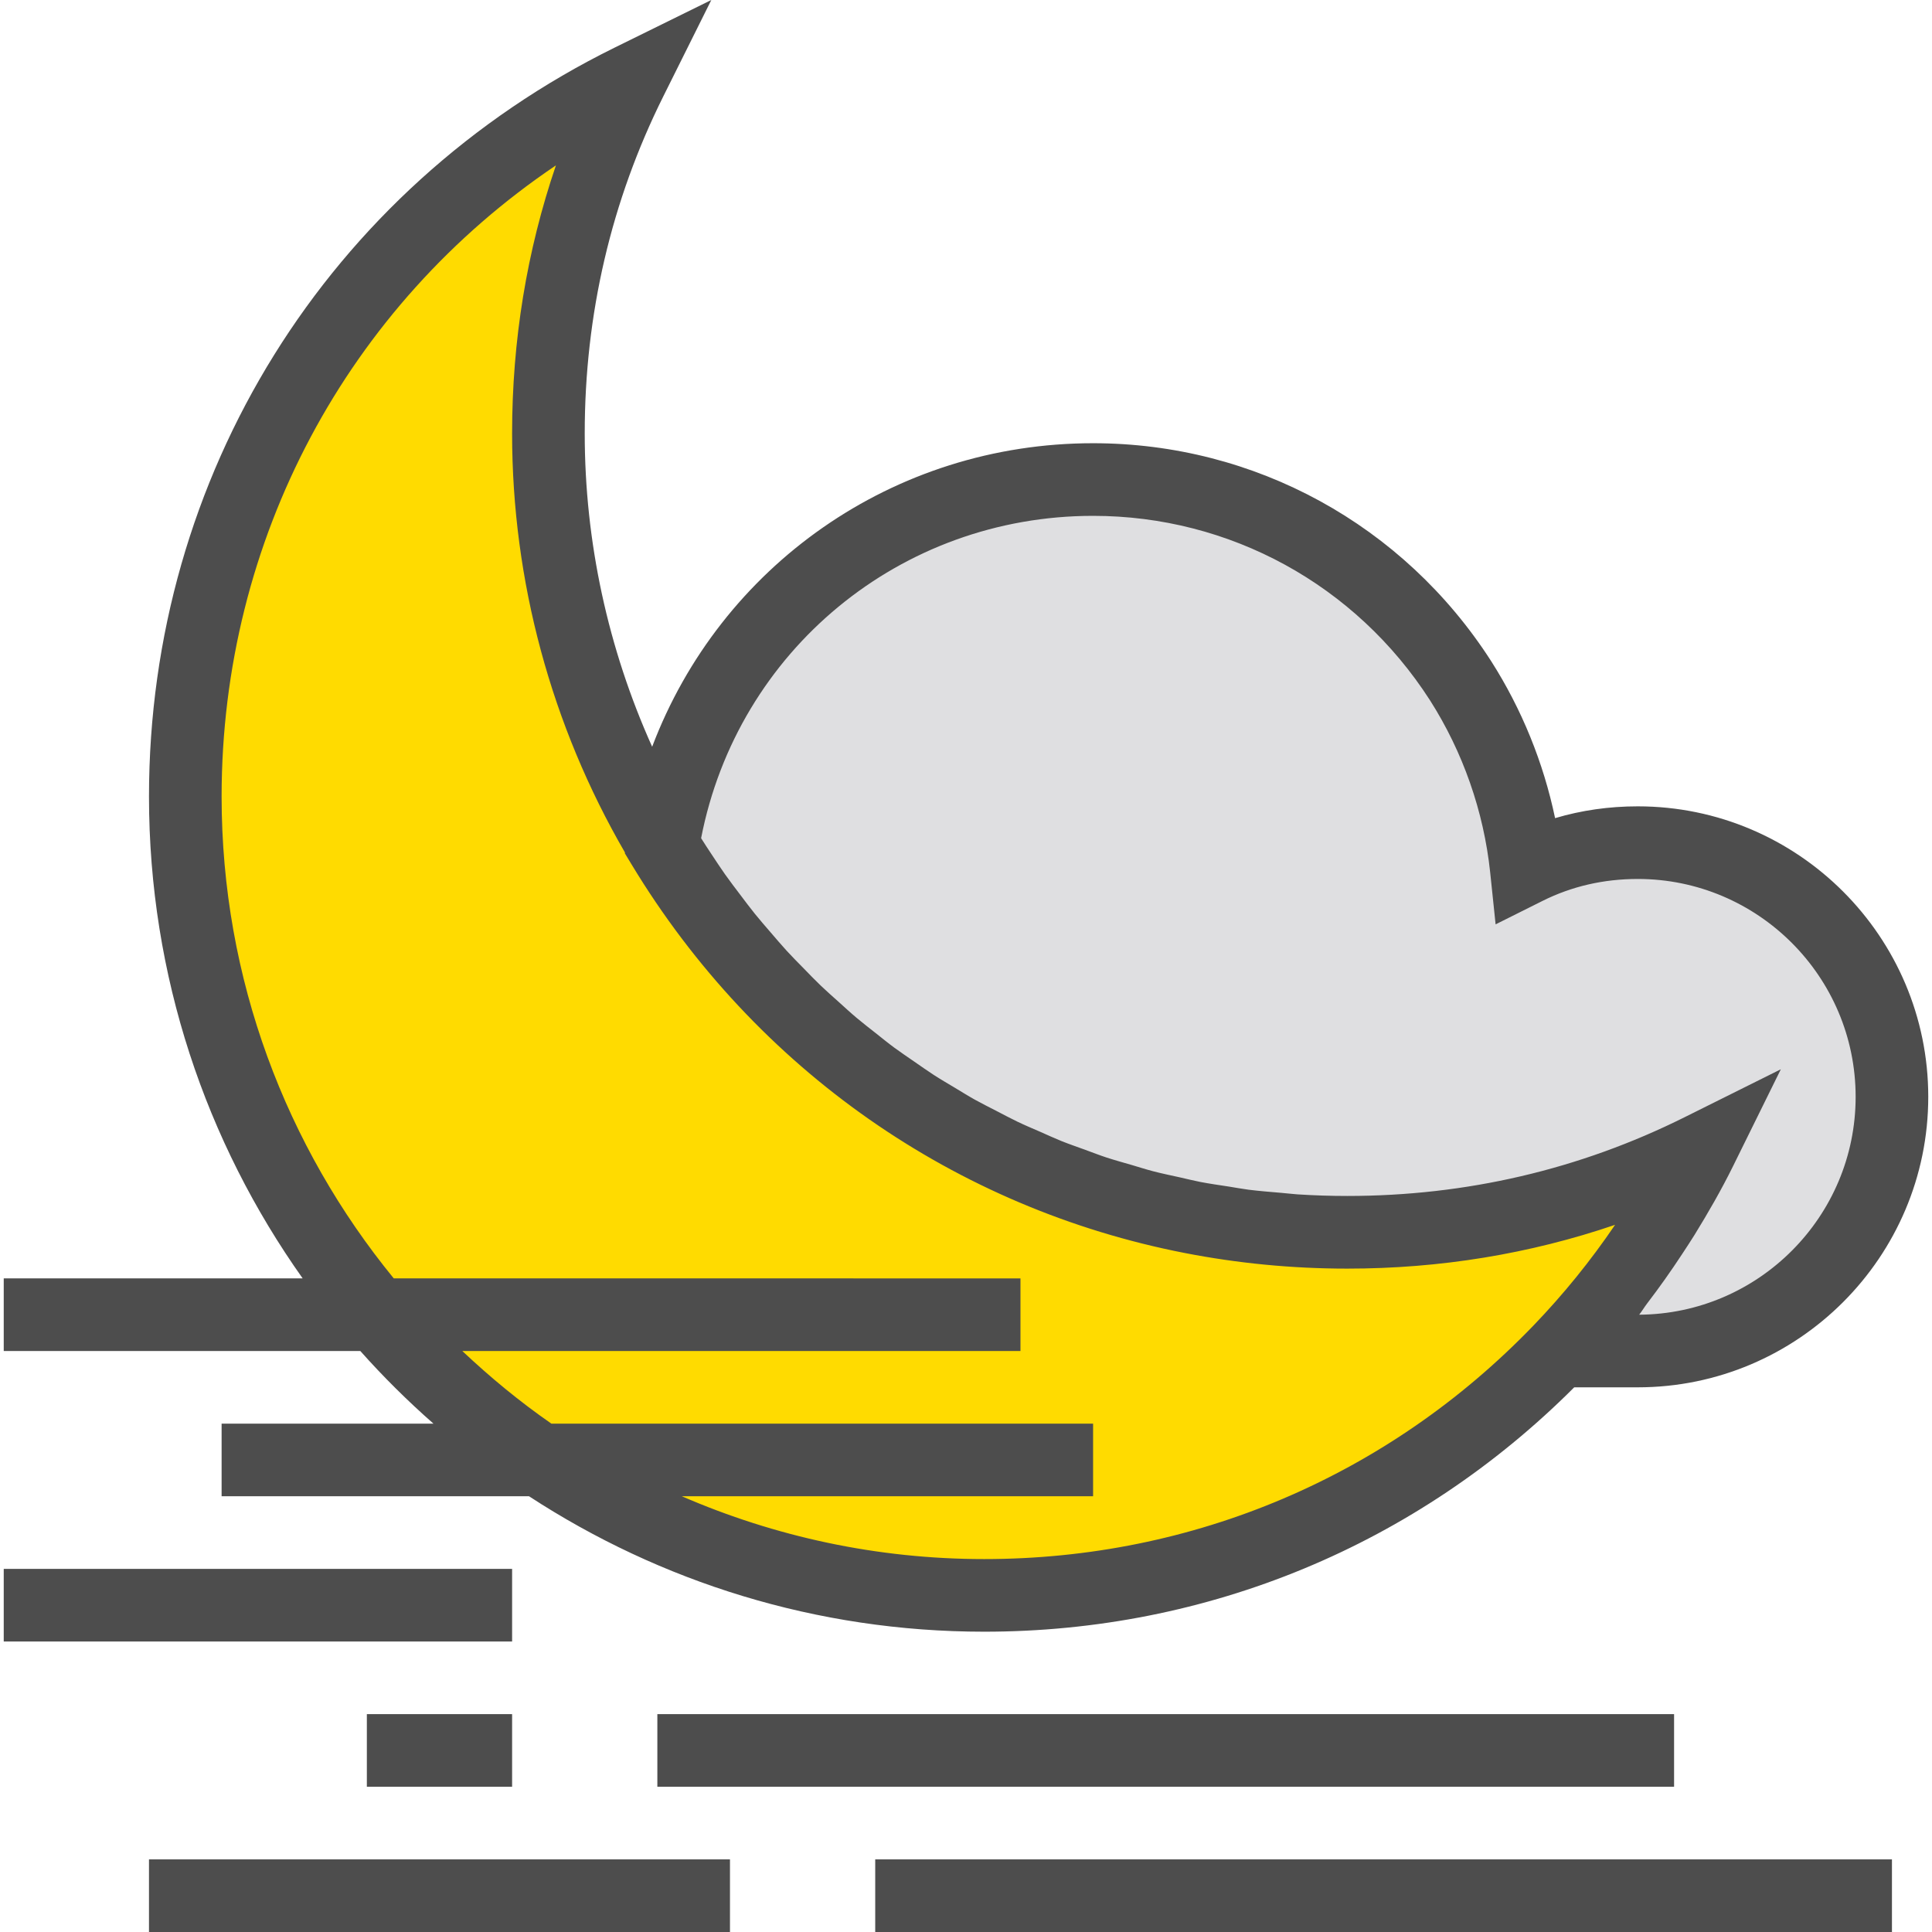 <?xml version="1.0" encoding="iso-8859-1"?>
<!-- Generator: Adobe Illustrator 19.0.0, SVG Export Plug-In . SVG Version: 6.00 Build 0)  -->
<svg version="1.1" id="Capa_1" xmlns="http://www.w3.org/2000/svg" xmlns:xlink="http://www.w3.org/1999/xlink" x="0px" y="0px"
	 viewBox="0 0 425.648 425.648" style="enable-background:new 0 0 425.648 425.648;" xml:space="preserve">
<path style="fill:#FFDB00;" d="M374.664,253.328c-8.08,16.4-18.56,31.28-31.12,44.32c-32,33.2-76.96,53.84-126.72,53.84
	c-97.2,0-176-78.8-176-176c0-69.28,40-129.2,98.16-157.84c-11.68,23.44-18.16,49.84-18.16,77.84c0,33.2,9.2,64.32,25.2,90.88
	c30.88,51.04,86.88,85.12,150.8,85.12C324.824,271.488,351.224,265.008,374.664,253.328z"/>
<path style="fill:#DFDFE1;" d="M416.824,241.648c0,30.96-25.04,56-56,56h-17.28c12.56-13.04,23.04-27.92,31.12-44.32
	c-23.44,11.68-49.84,18.16-77.84,18.16c-63.92,0-119.92-34.08-150.8-85.12c7.36-45.84,46.96-80.72,94.8-80.72
	c34,0,63.84,17.68,80.96,44.32c7.76,12.16,12.88,26.24,14.48,41.36c7.36-3.68,15.68-5.68,24.56-5.68
	C391.784,185.648,416.824,210.688,416.824,241.648z"/>
<g>
	<path style="fill:#4D4D4D;" d="M360.824,177.648c-6.312,0-12.408,0.872-18.216,2.6c-2.56-12.24-7.352-24.04-14.096-34.608
		c-19.304-30.048-52.088-47.992-87.688-47.992c-44.096,0-82.104,27.144-97.144,66.872c-9.712-21.6-14.856-45.112-14.856-69.032
		c0-26.224,5.832-51.208,17.32-74.272L156.712,0l-21.264,10.472c-63.304,31.176-102.624,94.4-102.624,165.016
		c0,39.52,12.568,76.144,33.856,106.16H0.824v16h78.56c5.04,5.664,10.424,11,16.112,16H48.824v16h67.728
		c28.872,18.84,63.296,29.84,100.272,29.84c49.28,0,95.28-19.12,130-53.84h14c35.288,0,64-28.712,64-64
		S396.112,177.648,360.824,177.648z M337.784,292.096c-31.944,33.144-74.904,51.392-120.96,51.392
		c-23.664,0-46.168-4.976-66.608-13.84h90.608v-16H121.48c-6.96-4.824-13.48-10.208-19.624-16h122.968v-16H86.752
		c-23.68-28.96-37.928-65.92-37.928-106.16c0-56.656,27.728-108.104,73.656-139.056c-6.416,18.824-9.656,38.6-9.656,59.056
		c0,32.512,8.632,64.336,24.864,92.336L137.664,188l1.52,2.512c27.384,45.272,71.424,75.72,121.84,85.544
		c11.632,2.264,23.608,3.44,35.8,3.44c20.432,0,40.184-3.232,59-9.648C350.464,277.752,344.432,285.192,337.784,292.096z
		 M361.136,289.648c0.632-0.8,1.144-1.688,1.768-2.496c2.704-3.536,5.272-7.16,7.712-10.888c0.912-1.4,1.84-2.784,2.72-4.208
		c3.04-4.936,5.936-9.968,8.512-15.2l10.496-21.28l-21.232,10.576c-23.088,11.504-48.072,17.336-74.288,17.336
		c-3.68,0-7.336-0.12-10.968-0.352c-1.2-0.08-2.384-0.24-3.584-0.336c-2.416-0.208-4.84-0.392-7.232-0.696
		c-1.432-0.184-2.84-0.456-4.264-0.68c-2.128-0.328-4.264-0.624-6.368-1.032c-1.52-0.296-3.016-0.68-4.528-1.016
		c-1.976-0.44-3.96-0.84-5.904-1.352c-1.56-0.408-3.08-0.904-4.616-1.352c-1.864-0.544-3.744-1.056-5.584-1.656
		c-1.56-0.512-3.08-1.112-4.624-1.672c-1.784-0.648-3.576-1.264-5.336-1.968c-1.544-0.624-3.048-1.32-4.568-1.992
		c-1.704-0.744-3.424-1.456-5.096-2.264c-1.528-0.728-3.016-1.536-4.52-2.312c-1.624-0.84-3.256-1.648-4.856-2.536
		c-1.496-0.832-2.944-1.744-4.408-2.624c-1.552-0.928-3.112-1.832-4.632-2.816c-1.448-0.936-2.848-1.944-4.272-2.92
		c-1.48-1.024-2.976-2.024-4.424-3.088c-1.4-1.032-2.744-2.136-4.112-3.216c-1.408-1.112-2.824-2.2-4.192-3.352
		c-1.344-1.128-2.64-2.328-3.944-3.504c-1.328-1.192-2.672-2.368-3.968-3.608c-1.28-1.224-2.504-2.504-3.744-3.776
		c-1.256-1.28-2.528-2.552-3.744-3.88c-1.192-1.296-2.336-2.656-3.488-3.992c-1.192-1.384-2.4-2.76-3.552-4.192
		c-1.104-1.36-2.152-2.776-3.216-4.184c-1.128-1.488-2.264-2.968-3.344-4.496c-1.008-1.424-1.968-2.904-2.936-4.36
		c-0.792-1.192-1.576-2.384-2.336-3.6c8.048-41.328,43.904-71.016,86.36-71.016c30.128,0,57.872,15.192,74.216,40.624
		c7.264,11.392,11.848,24.496,13.264,37.896l1.2,11.48l10.328-5.16c6.424-3.216,13.488-4.84,20.992-4.84c26.472,0,48,21.528,48,48
		C408.824,268.008,387.464,289.48,361.136,289.648z"/>
	<rect x="192.824" y="409.648" style="fill:#4D4D4D;" width="224" height="16"/>
	<rect x="32.824" y="409.648" style="fill:#4D4D4D;" width="128" height="16"/>
	<rect x="144.824" y="377.648" style="fill:#4D4D4D;" width="224" height="16"/>
	<rect x="80.824" y="377.648" style="fill:#4D4D4D;" width="32" height="16"/>
	<rect x="0.824" y="345.648" style="fill:#4D4D4D;" width="112" height="16"/>
</g>
<g>
</g>
<g>
</g>
<g>
</g>
<g>
</g>
<g>
</g>
<g>
</g>
<g>
</g>
<g>
</g>
<g>
</g>
<g>
</g>
<g>
</g>
<g>
</g>
<g>
</g>
<g>
</g>
<g>
</g>
</svg>
